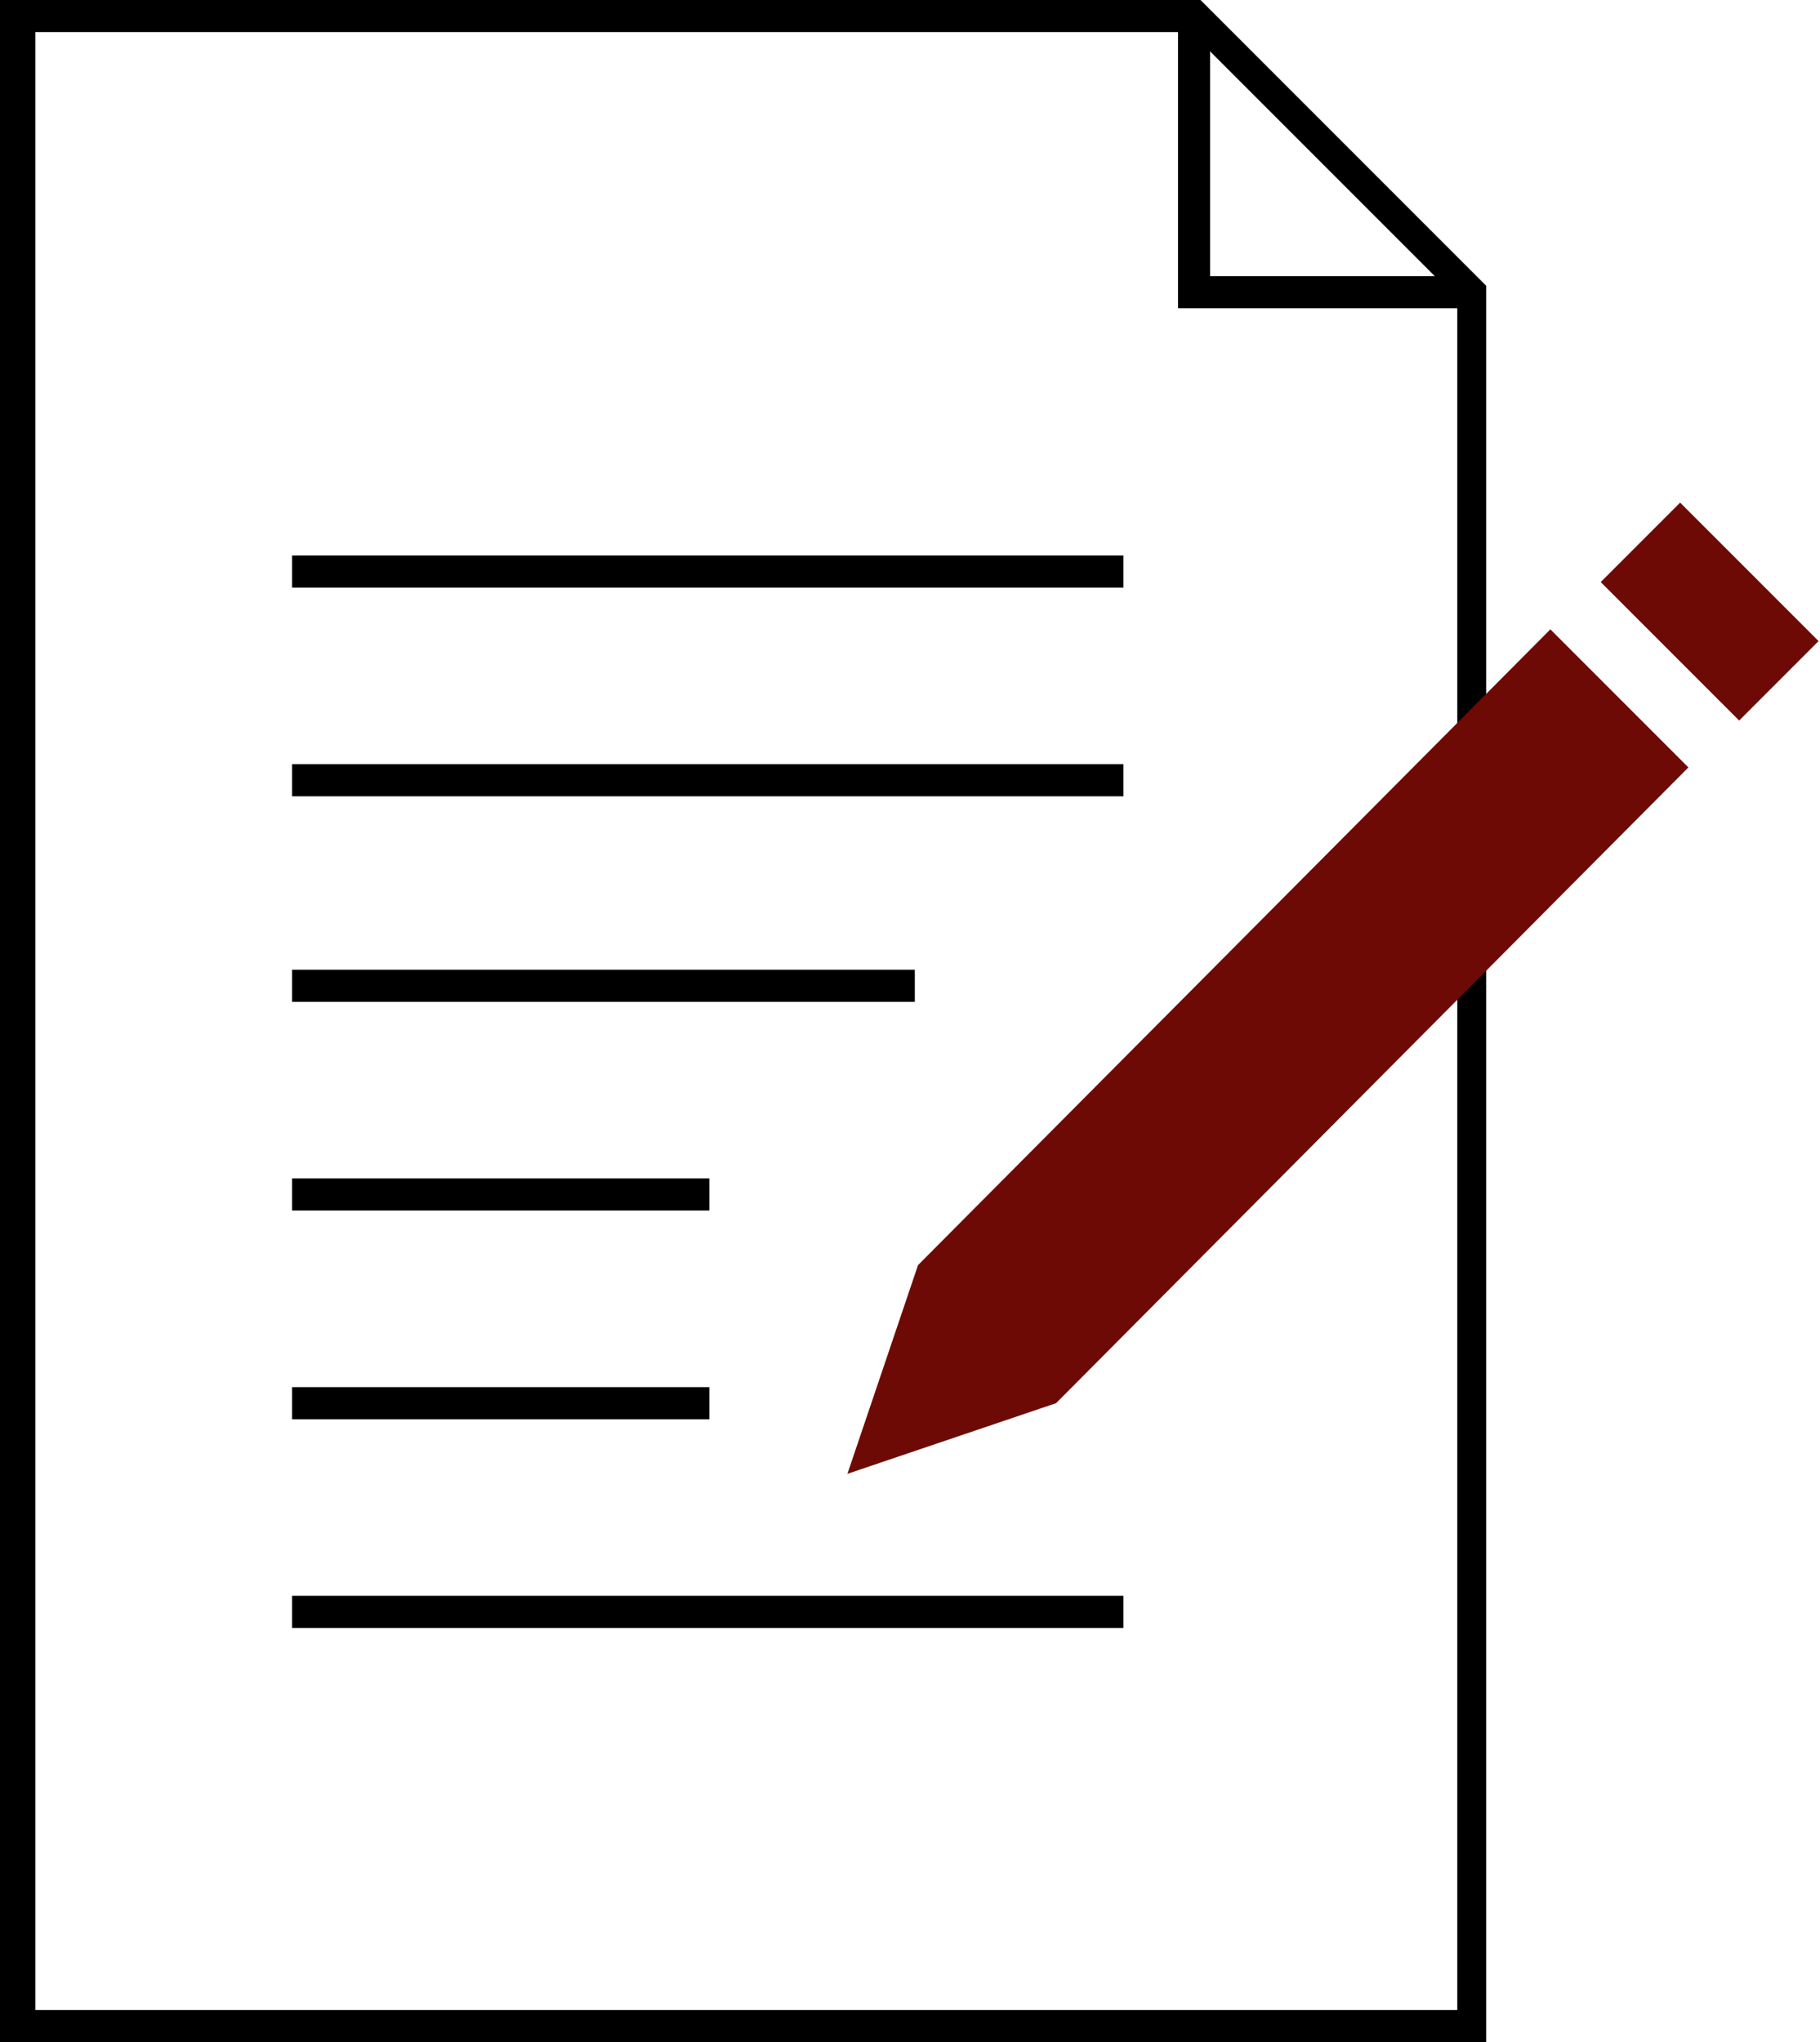 <?xml version="1.0" encoding="utf-8"?>
<!-- Generator: Adobe Illustrator 25.2.1, SVG Export Plug-In . SVG Version: 6.00 Build 0)  -->
<svg version="1.1" id="Layer_2_1_" xmlns="http://www.w3.org/2000/svg" xmlns:xlink="http://www.w3.org/1999/xlink" x="0px" y="0px"
	 viewBox="0 0 56.7 63.6" style="enable-background:new 0 0 56.7 63.6;" xml:space="preserve">
<style type="text/css">
	.st0{fill:#6E0A05;}
</style>
<g id="Layer_1" transform="translate(0.5 0.5)">
	<path d="M45.9,63.1H-0.5V-0.5h37.4l8.9,8.9V63.1z M0.5,62.1h44.4V8.8l-8.3-8.3h-36V62.1z"/>
	<rect x="8.6" y="49.2" width="25.9" height="1"/>
	<rect x="8.6" y="42.7" width="13" height="1"/>
	<rect x="8.6" y="36.2" width="13" height="1"/>
	<rect x="8.6" y="29.7" width="19.4" height="1"/>
	<rect x="8.6" y="23.3" width="25.9" height="1"/>
	<rect x="8.6" y="16.8" width="25.9" height="1"/>
	<polygon points="45.4,9.1 36.2,9.1 36.2,0 37.2,0 37.2,8.1 45.4,8.1 	"/>
	<path id="Path_1133" class="st0" d="M47.8,19.1l4.3,4.3L32.4,43.2l-6.5,2.2l2.2-6.5L47.8,19.1z"/>
	
		<rect id="Rectangle_1403" x="51" y="15.5" transform="matrix(0.707 -0.707 0.707 0.707 2.353 42.726)" class="st0" width="3.5" height="6.1"/>
</g>
</svg>
